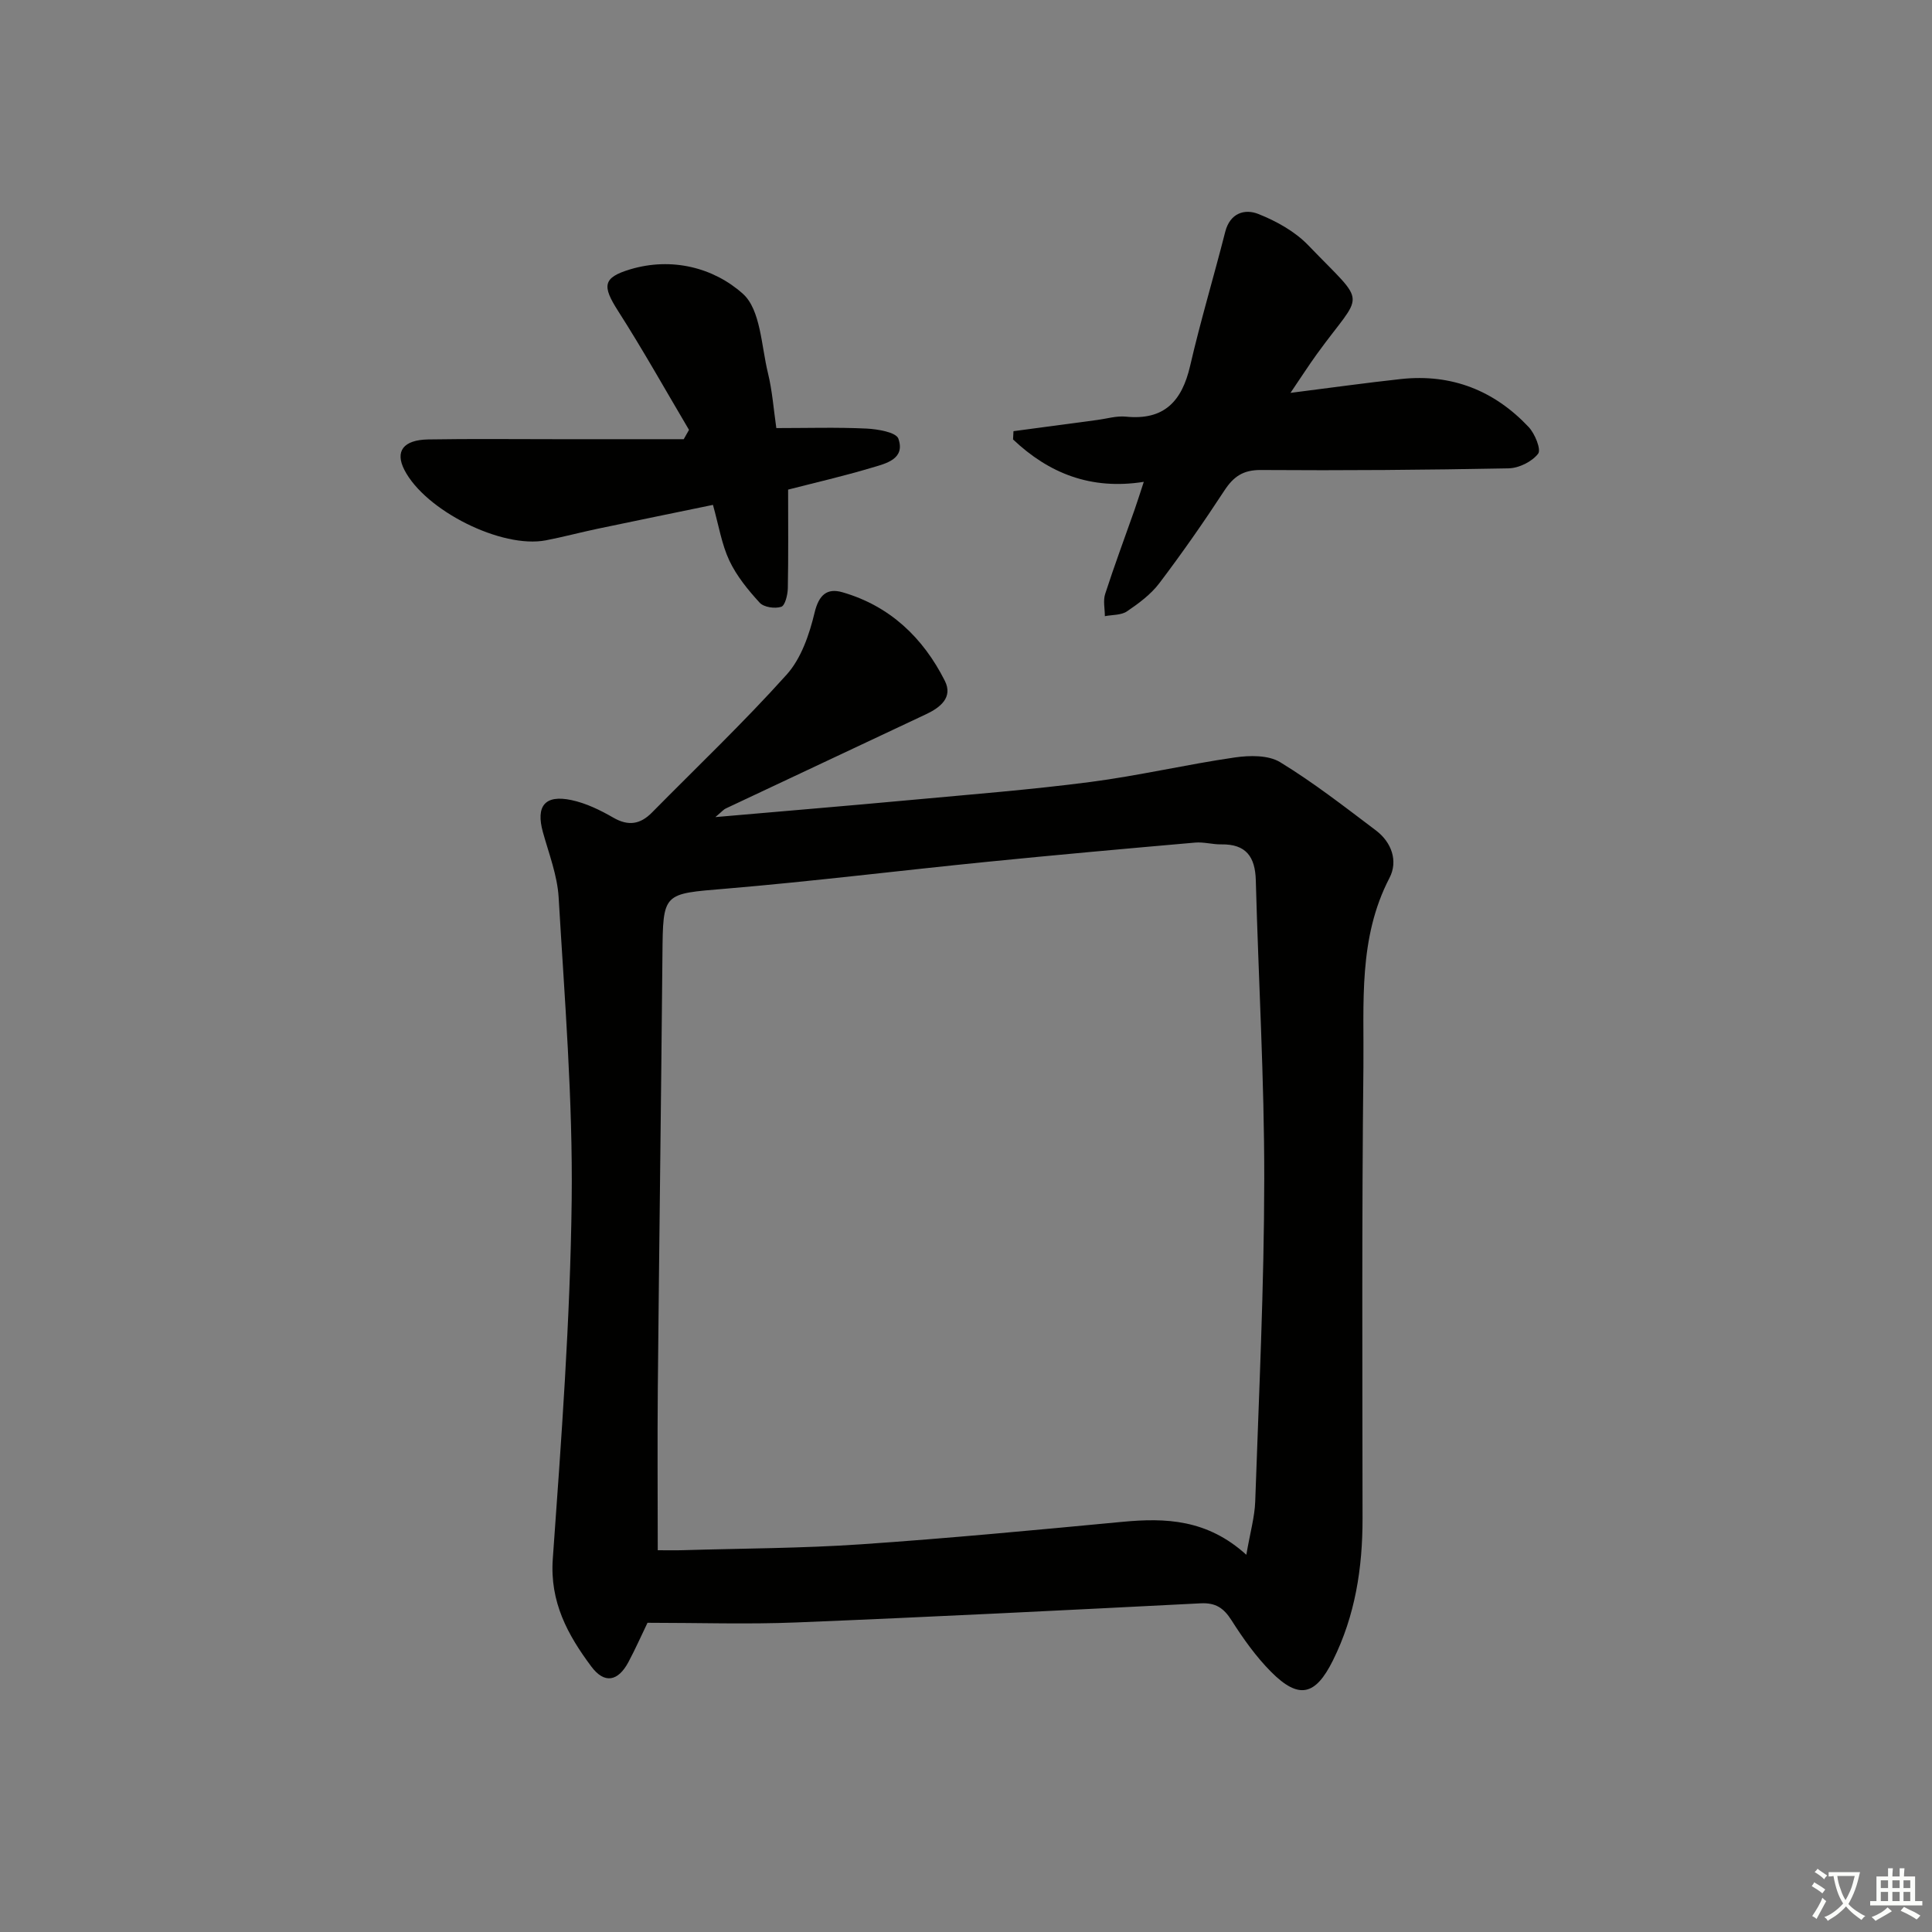 <svg enable-background="new 0 0 400 400" viewBox="0 0 400 400" xmlns="http://www.w3.org/2000/svg"><rect x="0" y="0" width="400" height="400" fill="#808080" stroke="none"/><path d="m377.9 391.2c-.2.3-.4.5-.6.8-.7-.6-1.4-1-2.2-1.5.2-.3.4-.5.5-.8.6.4 1.4.8 2.3 1.5zm-1.8 6.1c-.2-.2-.5-.4-.9-.6.4-.6.8-1.2 1.2-1.9s.7-1.3.9-1.9c.3.3.5.5.8.7-.7 1.3-1.4 2.6-2 3.7zm2.2-9c-.3.3-.5.5-.6.8-.6-.6-1.3-1.1-2-1.5.3-.3.5-.5.6-.7.6.5 1.3.9 2 1.4zm.3.2v-.9h2 4.5c-.3 1.3-.6 2.5-1 3.6s-.9 2.1-1.4 3c.4.5 1 1 1.6 1.4s1.2.8 1.9 1.1c-.3.2-.5.4-.8.8-.4-.3-1-.7-1.6-1.2s-1.2-1.1-1.6-1.6c-.5.6-1.1 1.1-1.7 1.6s-1.4.9-2.1 1.4c-.1-.3-.3-.5-.7-.8.6-.2 1.2-.5 1.9-1s1.4-1.1 2-1.8c-.5-.8-.9-1.6-1.2-2.5s-.6-2-.8-3.2c-.4.1-.7.1-1 .1zm2.5 2.7c.3 1 .7 1.7 1 2.2.3-.5.6-1.1 1-2s.6-1.9.9-3h-3.2-.4c.1.9.3 1.8.7 2.8z" fill="#fbfcfa"/><path d="m396.5 388.5v1.5 3.6h1.5v.9c-.4 0-1 0-1.7 0h-7.9c-.5 0-.9 0-1.2 0v-.9h1.3v-3.5c0-.7 0-1.2 0-1.6h2.4c0-.8 0-1.4 0-1.7h1c0 .3-.1.8-.1 1.7h1.5c0-.8 0-1.4 0-1.7h1c0 .3-.1.9-.1 1.7zm-8.2 9.2c-.2-.3-.5-.5-.8-.8.8-.3 1.4-.6 1.9-.9s1-.7 1.4-1.1c.3.3.6.5.9.8-1.6 1-2.8 1.6-3.4 2zm2.6-6.8v-1.6h-1.5v1.6zm0 2.7v-1.9h-1.5v1.9zm2.4-2.7v-1.6h-1.5v1.6zm0 2.7v-1.9h-1.5v1.9zm.2 2 .7-.8c.4.2.9.5 1.6.8s1.3.7 1.8 1c-.3.3-.5.6-.8.8-.4-.3-1.5-1-3.3-1.8zm2-4.7v-1.6h-1.4v1.6zm0 2.7v-1.9h-1.4v1.9z" fill="#fbfcfa"/><g fill="#010100"><path d="m148.11 169.17c14.31-1.25 27.38-2.33 40.44-3.54 12.41-1.15 24.85-2.12 37.2-3.73 10.02-1.3 19.91-3.63 29.92-5.08 3.05-.44 6.91-.51 9.35.97 6.92 4.22 13.36 9.24 19.85 14.14 3.26 2.46 4.62 6.36 2.81 9.83-6.49 12.46-5.26 25.92-5.4 39.1-.34 31.16-.21 62.33-.18 93.49.01 10.28-1.51 20.14-6.15 29.46-3.6 7.23-7.03 8.12-12.8 2.31-3.14-3.16-5.78-6.89-8.18-10.66-1.62-2.55-3.29-3.66-6.37-3.51-27.9 1.42-55.81 2.83-83.72 3.96-10.07.41-20.18.07-30.82.07-1.23 2.54-2.49 5.39-3.95 8.13-2.16 4.04-4.98 4.56-7.69.92-4.88-6.54-8.61-13.34-7.97-22.29 1.77-24.7 3.61-49.44 3.91-74.18.25-20.91-1.47-41.86-2.7-62.77-.27-4.55-2.02-9.04-3.26-13.51-1.49-5.39.4-7.8 5.91-6.63 3.02.64 5.96 2.07 8.66 3.63 3.13 1.81 5.6 1.39 8.01-1.05 9.35-9.48 19.01-18.67 27.89-28.56 3.01-3.35 4.7-8.31 5.78-12.82.89-3.72 2.6-5.13 5.73-4.24 9.83 2.82 16.73 9.4 21.24 18.35 1.72 3.42-.93 5.52-3.88 6.91-13.82 6.5-27.64 12.99-41.46 19.51-.43.18-.74.58-2.17 1.79zm-11.93 151.79c1.99 0 3.6.04 5.22-.01 12.3-.37 24.63-.38 36.9-1.22 18.05-1.23 36.07-2.95 54.08-4.65 8.97-.85 17.56-.53 25.66 6.82.8-4.66 1.73-7.84 1.84-11.05.77-22.27 1.85-44.54 1.87-66.82.02-20.6-1.2-41.19-1.75-61.79-.13-4.84-2.01-7.5-7.12-7.42-1.81.03-3.66-.53-5.45-.37-14.39 1.26-28.77 2.55-43.14 3.99-18.01 1.8-35.98 4.03-54.01 5.55-13.07 1.1-13.01.72-13.13 13.78-.27 29.96-.68 59.91-.96 89.87-.1 10.94-.01 21.89-.01 33.32z"/><path d="m236.81 99.76c-11 1.74-19.69-1.8-27.07-8.78.03-.57.06-1.14.09-1.71 5.78-.78 11.56-1.55 17.34-2.32 1.97-.26 3.99-.88 5.92-.69 7.94.81 11.62-3.19 13.31-10.5 2.15-9.31 4.91-18.49 7.27-27.76.99-3.9 4.04-4.82 6.85-3.7 3.74 1.48 7.59 3.62 10.35 6.49 12.46 12.95 11.45 9.12 1.73 22.58-1.63 2.26-3.14 4.61-5.42 7.97 8.37-1.06 15.63-2.08 22.92-2.87 10.43-1.12 19.28 2.38 26.39 9.94 1.3 1.38 2.63 4.66 1.96 5.53-1.27 1.64-3.96 2.98-6.09 3.02-17.1.34-34.2.47-51.3.35-3.69-.03-5.67 1.36-7.57 4.26-4.27 6.53-8.74 12.94-13.45 19.16-1.76 2.33-4.27 4.19-6.72 5.85-1.2.81-3.03.69-4.57.99 0-1.54-.39-3.2.06-4.59 1.89-5.84 4.03-11.59 6.07-17.38.59-1.69 1.13-3.41 1.93-5.84z"/><path d="m163.17 101.37c0 7.17.07 13.8-.06 20.43-.03 1.35-.56 3.56-1.36 3.83-1.31.43-3.61.1-4.47-.85-2.41-2.63-4.77-5.52-6.28-8.72-1.59-3.39-2.19-7.25-3.39-11.53-8.12 1.68-16.03 3.29-23.92 4.95-3.57.75-7.1 1.7-10.68 2.39-9.14 1.76-24.95-6.15-29.28-14.57-1.98-3.85-.27-6.23 4.95-6.32 8.83-.15 17.66-.05 26.5-.05h26.38c.36-.64.73-1.29 1.09-1.93-4.87-8.23-9.54-16.58-14.69-24.63-3.29-5.15-3.21-6.89 2.53-8.61 8.6-2.57 17.26-.35 23.3 5.05 3.7 3.3 3.82 10.77 5.21 16.45.9 3.68 1.17 7.51 1.73 11.37 6.43 0 12.55-.19 18.65.1 2.33.11 6.15.76 6.62 2.09 1.48 4.24-2.6 5.15-5.5 6.01-5.85 1.75-11.82 3.12-17.33 4.54z"/></g></svg>